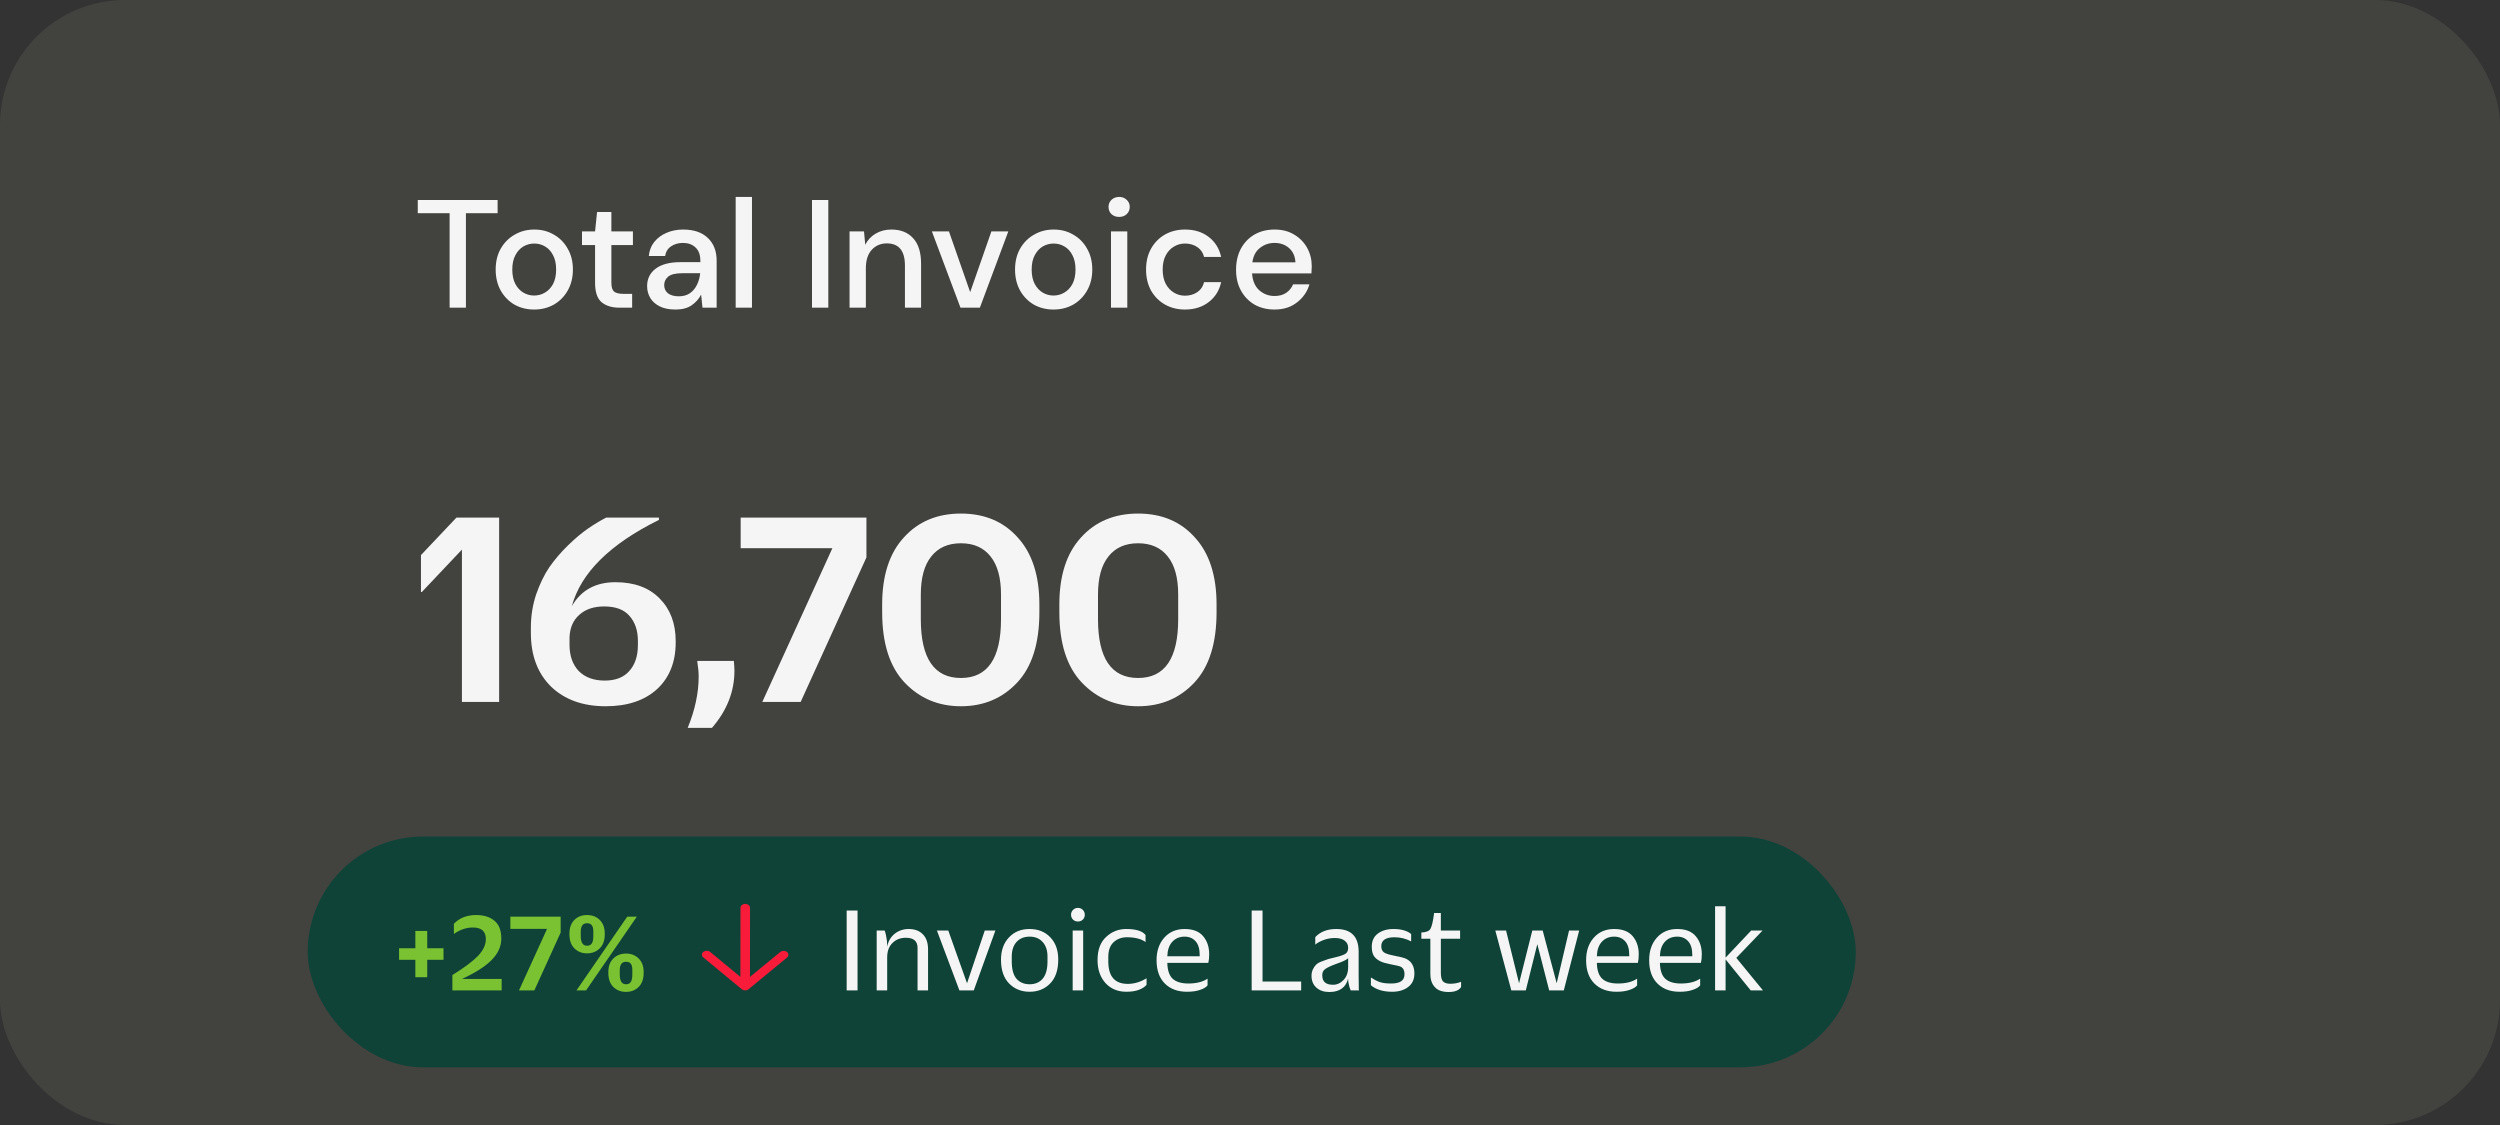 <svg width="260" height="117" viewBox="0 0 260 117" fill="none" xmlns="http://www.w3.org/2000/svg">
<rect x="0" y="0" width="260" height="117" fill="#333333" stroke="none"/>
<rect width="260" height="117" rx="13" fill="#EDF8D2" fill-opacity="0.08"/>
<path d="M46.76 32V22.176H43.448V20.8H51.752V22.176H48.456V32H46.76ZM55.55 32.192C54.792 32.192 54.11 32.021 53.502 31.68C52.904 31.328 52.43 30.843 52.078 30.224C51.726 29.595 51.55 28.864 51.55 28.032C51.55 27.2 51.726 26.475 52.078 25.856C52.44 25.227 52.926 24.741 53.534 24.4C54.142 24.048 54.819 23.872 55.566 23.872C56.323 23.872 57 24.048 57.598 24.4C58.206 24.741 58.686 25.227 59.038 25.856C59.4 26.475 59.582 27.2 59.582 28.032C59.582 28.864 59.4 29.595 59.038 30.224C58.686 30.843 58.206 31.328 57.598 31.68C56.99 32.021 56.307 32.192 55.55 32.192ZM55.55 30.736C55.955 30.736 56.328 30.635 56.67 30.432C57.022 30.229 57.304 29.931 57.518 29.536C57.731 29.131 57.838 28.629 57.838 28.032C57.838 27.435 57.731 26.939 57.518 26.544C57.315 26.139 57.038 25.835 56.686 25.632C56.344 25.429 55.971 25.328 55.566 25.328C55.16 25.328 54.782 25.429 54.43 25.632C54.088 25.835 53.811 26.139 53.598 26.544C53.384 26.939 53.278 27.435 53.278 28.032C53.278 28.629 53.384 29.131 53.598 29.536C53.811 29.931 54.088 30.229 54.43 30.432C54.771 30.635 55.144 30.736 55.55 30.736ZM64.431 32C63.653 32 63.034 31.813 62.575 31.44C62.117 31.056 61.887 30.379 61.887 29.408V25.488H60.527V24.064H61.887L62.095 22.048H63.583V24.064H65.823V25.488H63.583V29.408C63.583 29.845 63.674 30.149 63.855 30.32C64.047 30.48 64.373 30.56 64.831 30.56H65.743V32H64.431ZM70.26 32.192C69.588 32.192 69.033 32.08 68.596 31.856C68.159 31.632 67.833 31.339 67.62 30.976C67.407 30.603 67.3 30.197 67.3 29.76C67.3 28.992 67.599 28.384 68.196 27.936C68.793 27.488 69.647 27.264 70.756 27.264H72.836V27.12C72.836 26.501 72.665 26.037 72.324 25.728C71.993 25.419 71.561 25.264 71.028 25.264C70.559 25.264 70.148 25.381 69.796 25.616C69.455 25.84 69.247 26.176 69.172 26.624H67.476C67.529 26.048 67.721 25.557 68.052 25.152C68.393 24.736 68.82 24.421 69.332 24.208C69.855 23.984 70.425 23.872 71.044 23.872C72.153 23.872 73.012 24.165 73.62 24.752C74.228 25.328 74.532 26.117 74.532 27.12V32H73.06L72.916 30.64C72.692 31.077 72.367 31.445 71.94 31.744C71.513 32.043 70.953 32.192 70.26 32.192ZM70.596 30.816C71.055 30.816 71.439 30.709 71.748 30.496C72.068 30.272 72.313 29.979 72.484 29.616C72.665 29.253 72.777 28.853 72.82 28.416H70.932C70.26 28.416 69.78 28.533 69.492 28.768C69.215 29.003 69.076 29.296 69.076 29.648C69.076 30.011 69.209 30.299 69.476 30.512C69.753 30.715 70.127 30.816 70.596 30.816ZM76.51 32V20.48H78.206V32H76.51ZM84.448 32V20.8H86.144V32H84.448ZM88.353 32V24.064H89.857L89.985 25.456C90.231 24.965 90.588 24.581 91.057 24.304C91.537 24.016 92.087 23.872 92.705 23.872C93.665 23.872 94.417 24.171 94.961 24.768C95.516 25.365 95.793 26.256 95.793 27.44V32H94.113V27.616C94.113 26.08 93.484 25.312 92.225 25.312C91.596 25.312 91.073 25.536 90.657 25.984C90.252 26.432 90.049 27.072 90.049 27.904V32H88.353ZM99.89 32L96.914 24.064H98.69L100.898 30.384L103.106 24.064H104.866L101.906 32H99.89ZM109.565 32.192C108.808 32.192 108.125 32.021 107.517 31.68C106.92 31.328 106.445 30.843 106.093 30.224C105.741 29.595 105.565 28.864 105.565 28.032C105.565 27.2 105.741 26.475 106.093 25.856C106.456 25.227 106.941 24.741 107.549 24.4C108.157 24.048 108.835 23.872 109.581 23.872C110.339 23.872 111.016 24.048 111.613 24.4C112.221 24.741 112.701 25.227 113.053 25.856C113.416 26.475 113.597 27.2 113.597 28.032C113.597 28.864 113.416 29.595 113.053 30.224C112.701 30.843 112.221 31.328 111.613 31.68C111.005 32.021 110.323 32.192 109.565 32.192ZM109.565 30.736C109.971 30.736 110.344 30.635 110.685 30.432C111.037 30.229 111.32 29.931 111.533 29.536C111.747 29.131 111.853 28.629 111.853 28.032C111.853 27.435 111.747 26.939 111.533 26.544C111.331 26.139 111.053 25.835 110.701 25.632C110.36 25.429 109.987 25.328 109.581 25.328C109.176 25.328 108.797 25.429 108.445 25.632C108.104 25.835 107.827 26.139 107.613 26.544C107.4 26.939 107.293 27.435 107.293 28.032C107.293 28.629 107.4 29.131 107.613 29.536C107.827 29.931 108.104 30.229 108.445 30.432C108.787 30.635 109.16 30.736 109.565 30.736ZM116.391 22.56C116.071 22.56 115.805 22.464 115.591 22.272C115.389 22.069 115.287 21.819 115.287 21.52C115.287 21.221 115.389 20.976 115.591 20.784C115.805 20.581 116.071 20.48 116.391 20.48C116.711 20.48 116.973 20.581 117.175 20.784C117.389 20.976 117.495 21.221 117.495 21.52C117.495 21.819 117.389 22.069 117.175 22.272C116.973 22.464 116.711 22.56 116.391 22.56ZM115.543 32V24.064H117.239V32H115.543ZM123.238 32.192C122.46 32.192 121.761 32.016 121.142 31.664C120.534 31.312 120.054 30.827 119.702 30.208C119.361 29.579 119.19 28.853 119.19 28.032C119.19 27.211 119.361 26.491 119.702 25.872C120.054 25.243 120.534 24.752 121.142 24.4C121.761 24.048 122.46 23.872 123.238 23.872C124.22 23.872 125.041 24.128 125.702 24.64C126.374 25.152 126.806 25.845 126.998 26.72H125.222C125.116 26.283 124.881 25.941 124.518 25.696C124.156 25.451 123.729 25.328 123.238 25.328C122.822 25.328 122.438 25.435 122.086 25.648C121.734 25.851 121.452 26.155 121.238 26.56C121.025 26.955 120.918 27.445 120.918 28.032C120.918 28.619 121.025 29.115 121.238 29.52C121.452 29.915 121.734 30.219 122.086 30.432C122.438 30.645 122.822 30.752 123.238 30.752C123.729 30.752 124.156 30.629 124.518 30.384C124.881 30.139 125.116 29.792 125.222 29.344H126.998C126.817 30.197 126.39 30.885 125.718 31.408C125.046 31.931 124.22 32.192 123.238 32.192ZM132.55 32.192C131.771 32.192 131.078 32.021 130.47 31.68C129.872 31.328 129.403 30.843 129.062 30.224C128.72 29.605 128.55 28.885 128.55 28.064C128.55 27.232 128.715 26.501 129.046 25.872C129.387 25.243 129.856 24.752 130.454 24.4C131.062 24.048 131.766 23.872 132.566 23.872C133.344 23.872 134.022 24.048 134.598 24.4C135.174 24.741 135.622 25.2 135.942 25.776C136.262 26.352 136.422 26.987 136.422 27.68C136.422 27.787 136.416 27.904 136.406 28.032C136.406 28.149 136.4 28.283 136.39 28.432H130.214C130.267 29.2 130.518 29.787 130.966 30.192C131.424 30.587 131.952 30.784 132.55 30.784C133.03 30.784 133.43 30.677 133.75 30.464C134.08 30.24 134.326 29.941 134.486 29.568H136.182C135.968 30.315 135.542 30.939 134.902 31.44C134.272 31.941 133.488 32.192 132.55 32.192ZM132.55 25.264C131.984 25.264 131.483 25.435 131.046 25.776C130.608 26.107 130.342 26.608 130.246 27.28H134.726C134.694 26.661 134.475 26.171 134.07 25.808C133.664 25.445 133.158 25.264 132.55 25.264Z" fill="#F5F5F5"/>
<path d="M48.04 73V57.16L43.87 61.57H43.78V57.73L47.47 53.83H51.91V73H48.04ZM68.531 53.83V54.07C63.431 56.59 60.411 59.58 59.471 63.04C60.431 61.38 61.941 60.55 64.001 60.55C65.961 60.55 67.491 61.11 68.591 62.23C69.711 63.35 70.271 64.83 70.271 66.67V66.82C70.271 68.86 69.621 70.48 68.321 71.68C67.021 72.86 65.241 73.45 62.981 73.45C60.621 73.45 58.731 72.77 57.311 71.41C55.911 70.03 55.211 68.17 55.211 65.83V65.26C55.211 64.08 55.391 62.94 55.751 61.84C56.131 60.74 56.591 59.79 57.131 58.99C57.691 58.19 58.341 57.43 59.081 56.71C59.821 55.99 60.511 55.41 61.151 54.97C61.791 54.53 62.421 54.15 63.041 53.83H68.531ZM62.831 63.07C61.751 63.07 60.891 63.36 60.251 63.94C59.611 64.5 59.271 65.28 59.231 66.28V67.06C59.231 68.2 59.551 69.11 60.191 69.79C60.851 70.45 61.751 70.78 62.891 70.78C64.011 70.78 64.861 70.45 65.441 69.79C66.041 69.13 66.341 68.23 66.341 67.09V66.64C66.341 65.58 66.051 64.72 65.471 64.06C64.911 63.4 64.031 63.07 62.831 63.07ZM74.041 75.7H71.521C72.281 73.84 72.661 72.06 72.661 70.36C72.661 69.92 72.611 69.38 72.511 68.74H76.321C76.361 69.18 76.381 69.52 76.381 69.76C76.381 71.92 75.601 73.9 74.041 75.7ZM77.029 57.01V53.83H90.109V57.97L83.269 73H79.279L86.569 57.01H77.029ZM99.935 73.45C97.595 73.45 95.645 72.63 94.085 70.99C92.525 69.35 91.745 66.91 91.745 63.67V62.86C91.745 59.86 92.495 57.54 93.995 55.9C95.495 54.24 97.475 53.41 99.935 53.41C102.395 53.41 104.365 54.24 105.845 55.9C107.345 57.54 108.095 59.86 108.095 62.86V63.67C108.095 66.91 107.325 69.35 105.785 70.99C104.245 72.63 102.295 73.45 99.935 73.45ZM95.765 64.39C95.765 68.47 97.155 70.51 99.935 70.51C102.715 70.51 104.105 68.47 104.105 64.39V61.84C104.105 60.1 103.745 58.78 103.025 57.88C102.305 56.96 101.275 56.5 99.935 56.5C98.595 56.5 97.565 56.96 96.845 57.88C96.125 58.78 95.765 60.1 95.765 61.84V64.39ZM118.362 73.45C116.022 73.45 114.072 72.63 112.512 70.99C110.952 69.35 110.172 66.91 110.172 63.67V62.86C110.172 59.86 110.922 57.54 112.422 55.9C113.922 54.24 115.902 53.41 118.362 53.41C120.822 53.41 122.792 54.24 124.272 55.9C125.772 57.54 126.522 59.86 126.522 62.86V63.67C126.522 66.91 125.752 69.35 124.212 70.99C122.672 72.63 120.722 73.45 118.362 73.45ZM114.192 64.39C114.192 68.47 115.582 70.51 118.362 70.51C121.142 70.51 122.532 68.47 122.532 64.39V61.84C122.532 60.1 122.172 58.78 121.452 57.88C120.732 56.96 119.702 56.5 118.362 56.5C117.022 56.5 115.992 56.96 115.272 57.88C114.552 58.78 114.192 60.1 114.192 61.84V64.39Z" fill="#F5F5F5"/>
<rect x="32" y="87" width="161" height="24" rx="12" fill="#0F4337"/>
<path d="M44.432 96.82V98.62H46.124V99.82H44.432V101.632H43.196V99.82H41.504V98.62H43.196V96.82H44.432ZM47.048 103V101.404C48.28 100.644 49.168 99.98 49.712 99.412C50.256 98.844 50.528 98.264 50.528 97.672C50.528 96.864 50.08 96.46 49.184 96.46C48.496 96.46 47.836 96.684 47.204 97.132V96.076C47.78 95.468 48.548 95.164 49.508 95.164C50.308 95.164 50.944 95.36 51.416 95.752C51.896 96.144 52.136 96.764 52.136 97.612C52.136 98.428 51.796 99.176 51.116 99.856C50.444 100.528 49.428 101.176 48.068 101.8V101.812H52.172V103H47.048ZM53.076 96.604V95.332H58.308V96.988L55.572 103H53.976L56.892 96.604H53.076ZM66.939 101.08V101.176C66.939 101.808 66.767 102.296 66.423 102.64C66.079 102.984 65.639 103.156 65.103 103.156C64.575 103.156 64.135 102.984 63.783 102.64C63.439 102.296 63.267 101.808 63.267 101.176V101.08C63.267 100.496 63.439 100.032 63.783 99.688C64.127 99.344 64.567 99.172 65.103 99.172C65.647 99.172 66.087 99.344 66.423 99.688C66.767 100.024 66.939 100.488 66.939 101.08ZM64.455 100.9V101.344C64.455 102.024 64.671 102.364 65.103 102.364C65.327 102.364 65.491 102.288 65.595 102.136C65.707 101.976 65.763 101.712 65.763 101.344V100.9C65.763 100.588 65.711 100.364 65.607 100.228C65.503 100.092 65.335 100.024 65.103 100.024C64.671 100.024 64.455 100.316 64.455 100.9ZM61.047 98.356C61.271 98.356 61.435 98.28 61.539 98.128C61.651 97.976 61.707 97.716 61.707 97.348V96.892C61.707 96.588 61.655 96.368 61.551 96.232C61.447 96.088 61.279 96.016 61.047 96.016C60.615 96.016 60.399 96.308 60.399 96.892V97.348C60.399 98.02 60.615 98.356 61.047 98.356ZM61.047 99.148C60.527 99.148 60.091 98.976 59.739 98.632C59.395 98.288 59.223 97.804 59.223 97.18V97.084C59.223 96.492 59.391 96.024 59.727 95.68C60.071 95.336 60.511 95.164 61.047 95.164C61.599 95.164 62.043 95.336 62.379 95.68C62.723 96.024 62.895 96.492 62.895 97.084V97.18C62.895 97.804 62.719 98.288 62.367 98.632C62.023 98.976 61.583 99.148 61.047 99.148ZM66.231 95.332L60.951 103H59.955L65.235 95.332H66.231Z" fill="#7AC231"/>
<path d="M88.053 103V94.693H89.184V103H88.053ZM91.175 103V96.773H92.007C92.05 96.886 92.094 97.042 92.137 97.241C92.224 97.64 92.267 97.991 92.267 98.294V98.476C92.371 97.895 92.631 97.44 93.047 97.111C93.463 96.782 93.948 96.617 94.503 96.617C95.127 96.617 95.617 96.799 95.972 97.163C96.336 97.527 96.518 98.056 96.518 98.749V103H95.426V98.58C95.426 97.878 95.019 97.527 94.204 97.527C93.641 97.527 93.177 97.709 92.813 98.073C92.449 98.428 92.267 98.922 92.267 99.555V103H91.175ZM99.778 103L97.438 96.773H98.621L100.571 102.259L102.417 96.773H103.522L101.273 103H99.778ZM109.213 102.285C108.65 102.857 107.939 103.143 107.081 103.143C106.223 103.143 105.512 102.857 104.949 102.285C104.386 101.713 104.104 100.89 104.104 99.815V99.802C104.104 98.849 104.377 98.082 104.923 97.501C105.469 96.912 106.184 96.617 107.068 96.617C107.969 96.617 108.693 96.907 109.239 97.488C109.785 98.06 110.058 98.827 110.058 99.789V99.802C110.058 100.885 109.776 101.713 109.213 102.285ZM105.716 101.791C106.054 102.172 106.509 102.363 107.081 102.363C107.653 102.363 108.104 102.172 108.433 101.791C108.771 101.401 108.94 100.799 108.94 99.984V99.49C108.94 98.84 108.771 98.333 108.433 97.969C108.104 97.596 107.653 97.41 107.081 97.41C106.509 97.41 106.054 97.596 105.716 97.969C105.387 98.333 105.222 98.84 105.222 99.49V99.984C105.222 100.799 105.387 101.401 105.716 101.791ZM112.611 95.642C112.472 95.772 112.303 95.837 112.104 95.837C111.904 95.837 111.735 95.772 111.597 95.642C111.458 95.503 111.389 95.334 111.389 95.135C111.389 94.936 111.458 94.767 111.597 94.628C111.735 94.489 111.904 94.42 112.104 94.42C112.303 94.42 112.472 94.489 112.611 94.628C112.749 94.767 112.819 94.936 112.819 95.135C112.819 95.334 112.749 95.503 112.611 95.642ZM111.558 103V96.773H112.65V103H111.558ZM117.148 103.143C116.247 103.143 115.519 102.84 114.964 102.233C114.418 101.618 114.145 100.825 114.145 99.854V99.841C114.145 98.792 114.44 97.995 115.029 97.449C115.619 96.894 116.316 96.617 117.122 96.617C118.145 96.617 118.817 96.825 119.137 97.241V97.969C118.678 97.64 118.032 97.475 117.2 97.475C116.646 97.475 116.182 97.648 115.809 97.995C115.445 98.333 115.263 98.84 115.263 99.516V99.984C115.263 101.544 115.939 102.324 117.291 102.324C117.959 102.324 118.609 102.129 119.241 101.739V102.415C119.094 102.614 118.834 102.788 118.461 102.935C118.097 103.074 117.66 103.143 117.148 103.143ZM125.665 100.14H121.401C121.419 100.911 121.605 101.462 121.96 101.791C122.324 102.12 122.866 102.285 123.585 102.285C124.426 102.285 125.093 102.116 125.587 101.778V102.48C125.449 102.662 125.189 102.818 124.807 102.948C124.435 103.078 123.984 103.143 123.455 103.143C122.485 103.143 121.713 102.857 121.141 102.285C120.569 101.713 120.283 100.907 120.283 99.867V99.854C120.283 98.901 120.548 98.125 121.076 97.527C121.614 96.92 122.32 96.617 123.195 96.617C124.071 96.617 124.716 96.868 125.132 97.371C125.548 97.865 125.756 98.489 125.756 99.243C125.756 99.59 125.726 99.889 125.665 100.14ZM123.195 97.41C122.667 97.41 122.238 97.592 121.908 97.956C121.588 98.311 121.419 98.81 121.401 99.451H124.768V99.321C124.768 98.68 124.625 98.203 124.339 97.891C124.053 97.57 123.672 97.41 123.195 97.41ZM130.173 103V94.693H131.304V102.077H135.321V103H130.173ZM138.244 103.169C137.689 103.169 137.243 103.017 136.905 102.714C136.567 102.411 136.398 102.003 136.398 101.492V101.479C136.398 101.219 136.45 100.989 136.554 100.79C136.658 100.582 136.771 100.422 136.892 100.309C137.013 100.188 137.217 100.075 137.503 99.971C137.789 99.858 138.006 99.78 138.153 99.737C138.309 99.694 138.573 99.629 138.946 99.542C139.449 99.421 139.782 99.299 139.947 99.178C140.12 99.057 140.207 98.857 140.207 98.58V98.554C140.207 98.259 140.09 98.021 139.856 97.839C139.631 97.648 139.284 97.553 138.816 97.553C138.4 97.553 138.001 97.627 137.62 97.774C137.247 97.921 136.97 98.077 136.788 98.242V97.462C137.308 96.899 138.036 96.617 138.972 96.617C140.506 96.617 141.282 97.388 141.299 98.931V101.349C141.299 102.06 141.303 102.497 141.312 102.662C141.312 102.697 141.312 102.757 141.312 102.844C141.321 102.922 141.329 102.974 141.338 103H140.467C140.424 102.905 140.38 102.783 140.337 102.636C140.25 102.341 140.207 102.055 140.207 101.778C139.964 102.705 139.31 103.169 138.244 103.169ZM138.634 102.415C139.05 102.415 139.414 102.25 139.726 101.921C140.047 101.592 140.207 101.145 140.207 100.582V99.659C140.016 99.832 139.626 100.019 139.037 100.218C138.439 100.435 138.036 100.621 137.828 100.777C137.62 100.924 137.516 101.128 137.516 101.388V101.453C137.516 102.094 137.889 102.415 138.634 102.415ZM144.783 103.143C143.847 103.143 143.11 102.918 142.573 102.467V101.661C142.902 101.878 143.214 102.038 143.509 102.142C143.804 102.237 144.189 102.285 144.666 102.285C145.143 102.285 145.494 102.207 145.719 102.051C145.953 101.895 146.07 101.644 146.07 101.297C146.07 100.933 145.94 100.682 145.68 100.543C145.541 100.474 145.203 100.391 144.666 100.296C144.137 100.192 143.765 100.084 143.548 99.971C143.236 99.815 143.011 99.624 142.872 99.399C142.733 99.174 142.664 98.862 142.664 98.463C142.664 97.865 142.872 97.41 143.288 97.098C143.713 96.777 144.259 96.617 144.926 96.617C145.723 96.617 146.334 96.79 146.759 97.137V97.904C146.222 97.618 145.645 97.475 145.03 97.475C144.111 97.475 143.652 97.787 143.652 98.411C143.652 98.758 143.791 98.996 144.068 99.126C144.311 99.239 144.692 99.343 145.212 99.438C145.732 99.533 146.096 99.637 146.304 99.75C146.833 100.036 147.097 100.534 147.097 101.245C147.097 101.852 146.88 102.32 146.447 102.649C146.014 102.978 145.459 103.143 144.783 103.143ZM150.654 103.169C150.307 103.169 150 103.117 149.731 103.013C149.471 102.918 149.241 102.723 149.042 102.428C148.851 102.133 148.756 101.748 148.756 101.271V97.631H147.82V96.981C148.305 96.964 148.617 96.842 148.756 96.617C148.895 96.383 149.016 95.898 149.12 95.161C149.129 95.074 149.137 95.005 149.146 94.953H149.848V96.773H151.85V97.631H149.848V101.193C149.848 101.618 149.926 101.912 150.082 102.077C150.247 102.233 150.498 102.311 150.836 102.311C151.243 102.311 151.616 102.242 151.954 102.103V102.649C151.737 102.996 151.304 103.169 150.654 103.169ZM161.115 103L159.88 98.19L158.684 103H157.176L155.512 96.773H156.63L157.982 102.259L159.36 96.773H160.439L161.895 102.259L163.182 96.773H164.235L162.636 103H161.115ZM170.338 100.14H166.074C166.091 100.911 166.278 101.462 166.633 101.791C166.997 102.12 167.539 102.285 168.258 102.285C169.099 102.285 169.766 102.116 170.26 101.778V102.48C170.121 102.662 169.861 102.818 169.48 102.948C169.107 103.078 168.657 103.143 168.128 103.143C167.157 103.143 166.386 102.857 165.814 102.285C165.242 101.713 164.956 100.907 164.956 99.867V99.854C164.956 98.901 165.22 98.125 165.749 97.527C166.286 96.92 166.993 96.617 167.868 96.617C168.743 96.617 169.389 96.868 169.805 97.371C170.221 97.865 170.429 98.489 170.429 99.243C170.429 99.59 170.399 99.889 170.338 100.14ZM167.868 97.41C167.339 97.41 166.91 97.592 166.581 97.956C166.26 98.311 166.091 98.81 166.074 99.451H169.441V99.321C169.441 98.68 169.298 98.203 169.012 97.891C168.726 97.57 168.345 97.41 167.868 97.41ZM176.895 100.14H172.631C172.648 100.911 172.835 101.462 173.19 101.791C173.554 102.12 174.096 102.285 174.815 102.285C175.656 102.285 176.323 102.116 176.817 101.778V102.48C176.678 102.662 176.418 102.818 176.037 102.948C175.664 103.078 175.214 103.143 174.685 103.143C173.714 103.143 172.943 102.857 172.371 102.285C171.799 101.713 171.513 100.907 171.513 99.867V99.854C171.513 98.901 171.777 98.125 172.306 97.527C172.843 96.92 173.55 96.617 174.425 96.617C175.3 96.617 175.946 96.868 176.362 97.371C176.778 97.865 176.986 98.489 176.986 99.243C176.986 99.59 176.956 99.889 176.895 100.14ZM174.425 97.41C173.896 97.41 173.467 97.592 173.138 97.956C172.817 98.311 172.648 98.81 172.631 99.451H175.998V99.321C175.998 98.68 175.855 98.203 175.569 97.891C175.283 97.57 174.902 97.41 174.425 97.41ZM178.369 103V94.251H179.461V99.594L182.126 96.773H183.309L180.579 99.62L183.348 103H182.074L179.461 99.776V103H178.369Z" fill="#F5F5F5"/>
<path d="M77.507 94.005C77.759 94.005 77.967 94.159 78 94.359L78.004 94.414L77.996 101.6L81.147 99.008C81.342 98.848 81.657 98.848 81.851 99.007C82.028 99.152 82.045 99.379 81.9 99.539L81.852 99.585L77.85 102.878C77.825 102.899 77.797 102.918 77.768 102.933C77.759 102.938 77.75 102.942 77.741 102.946C77.733 102.95 77.725 102.954 77.716 102.957C77.704 102.962 77.692 102.966 77.679 102.97C77.669 102.973 77.66 102.976 77.65 102.979C77.638 102.982 77.626 102.985 77.613 102.987C77.604 102.989 77.595 102.991 77.587 102.992C77.574 102.994 77.56 102.995 77.547 102.996C77.537 102.997 77.526 102.998 77.516 102.998C77.51 102.998 77.504 102.998 77.497 102.998L77.478 102.998C77.468 102.998 77.458 102.997 77.448 102.996L77.497 102.998C77.466 102.998 77.435 102.996 77.405 102.991C77.398 102.99 77.391 102.989 77.383 102.987C77.368 102.984 77.354 102.981 77.34 102.977C77.333 102.975 77.325 102.973 77.318 102.971C77.303 102.966 77.288 102.961 77.275 102.955C77.268 102.952 77.261 102.949 77.254 102.946C77.243 102.941 77.233 102.936 77.223 102.93C77.215 102.926 77.208 102.922 77.201 102.917L77.195 102.914C77.177 102.903 77.161 102.891 77.145 102.878L77.145 102.878L73.149 99.576C72.955 99.415 72.956 99.157 73.151 98.998C73.329 98.853 73.605 98.84 73.8 98.96L73.855 98.999L77 101.598L77.009 94.413C77.009 94.187 77.232 94.005 77.507 94.005Z" fill="#F81B3A"/>
</svg>
